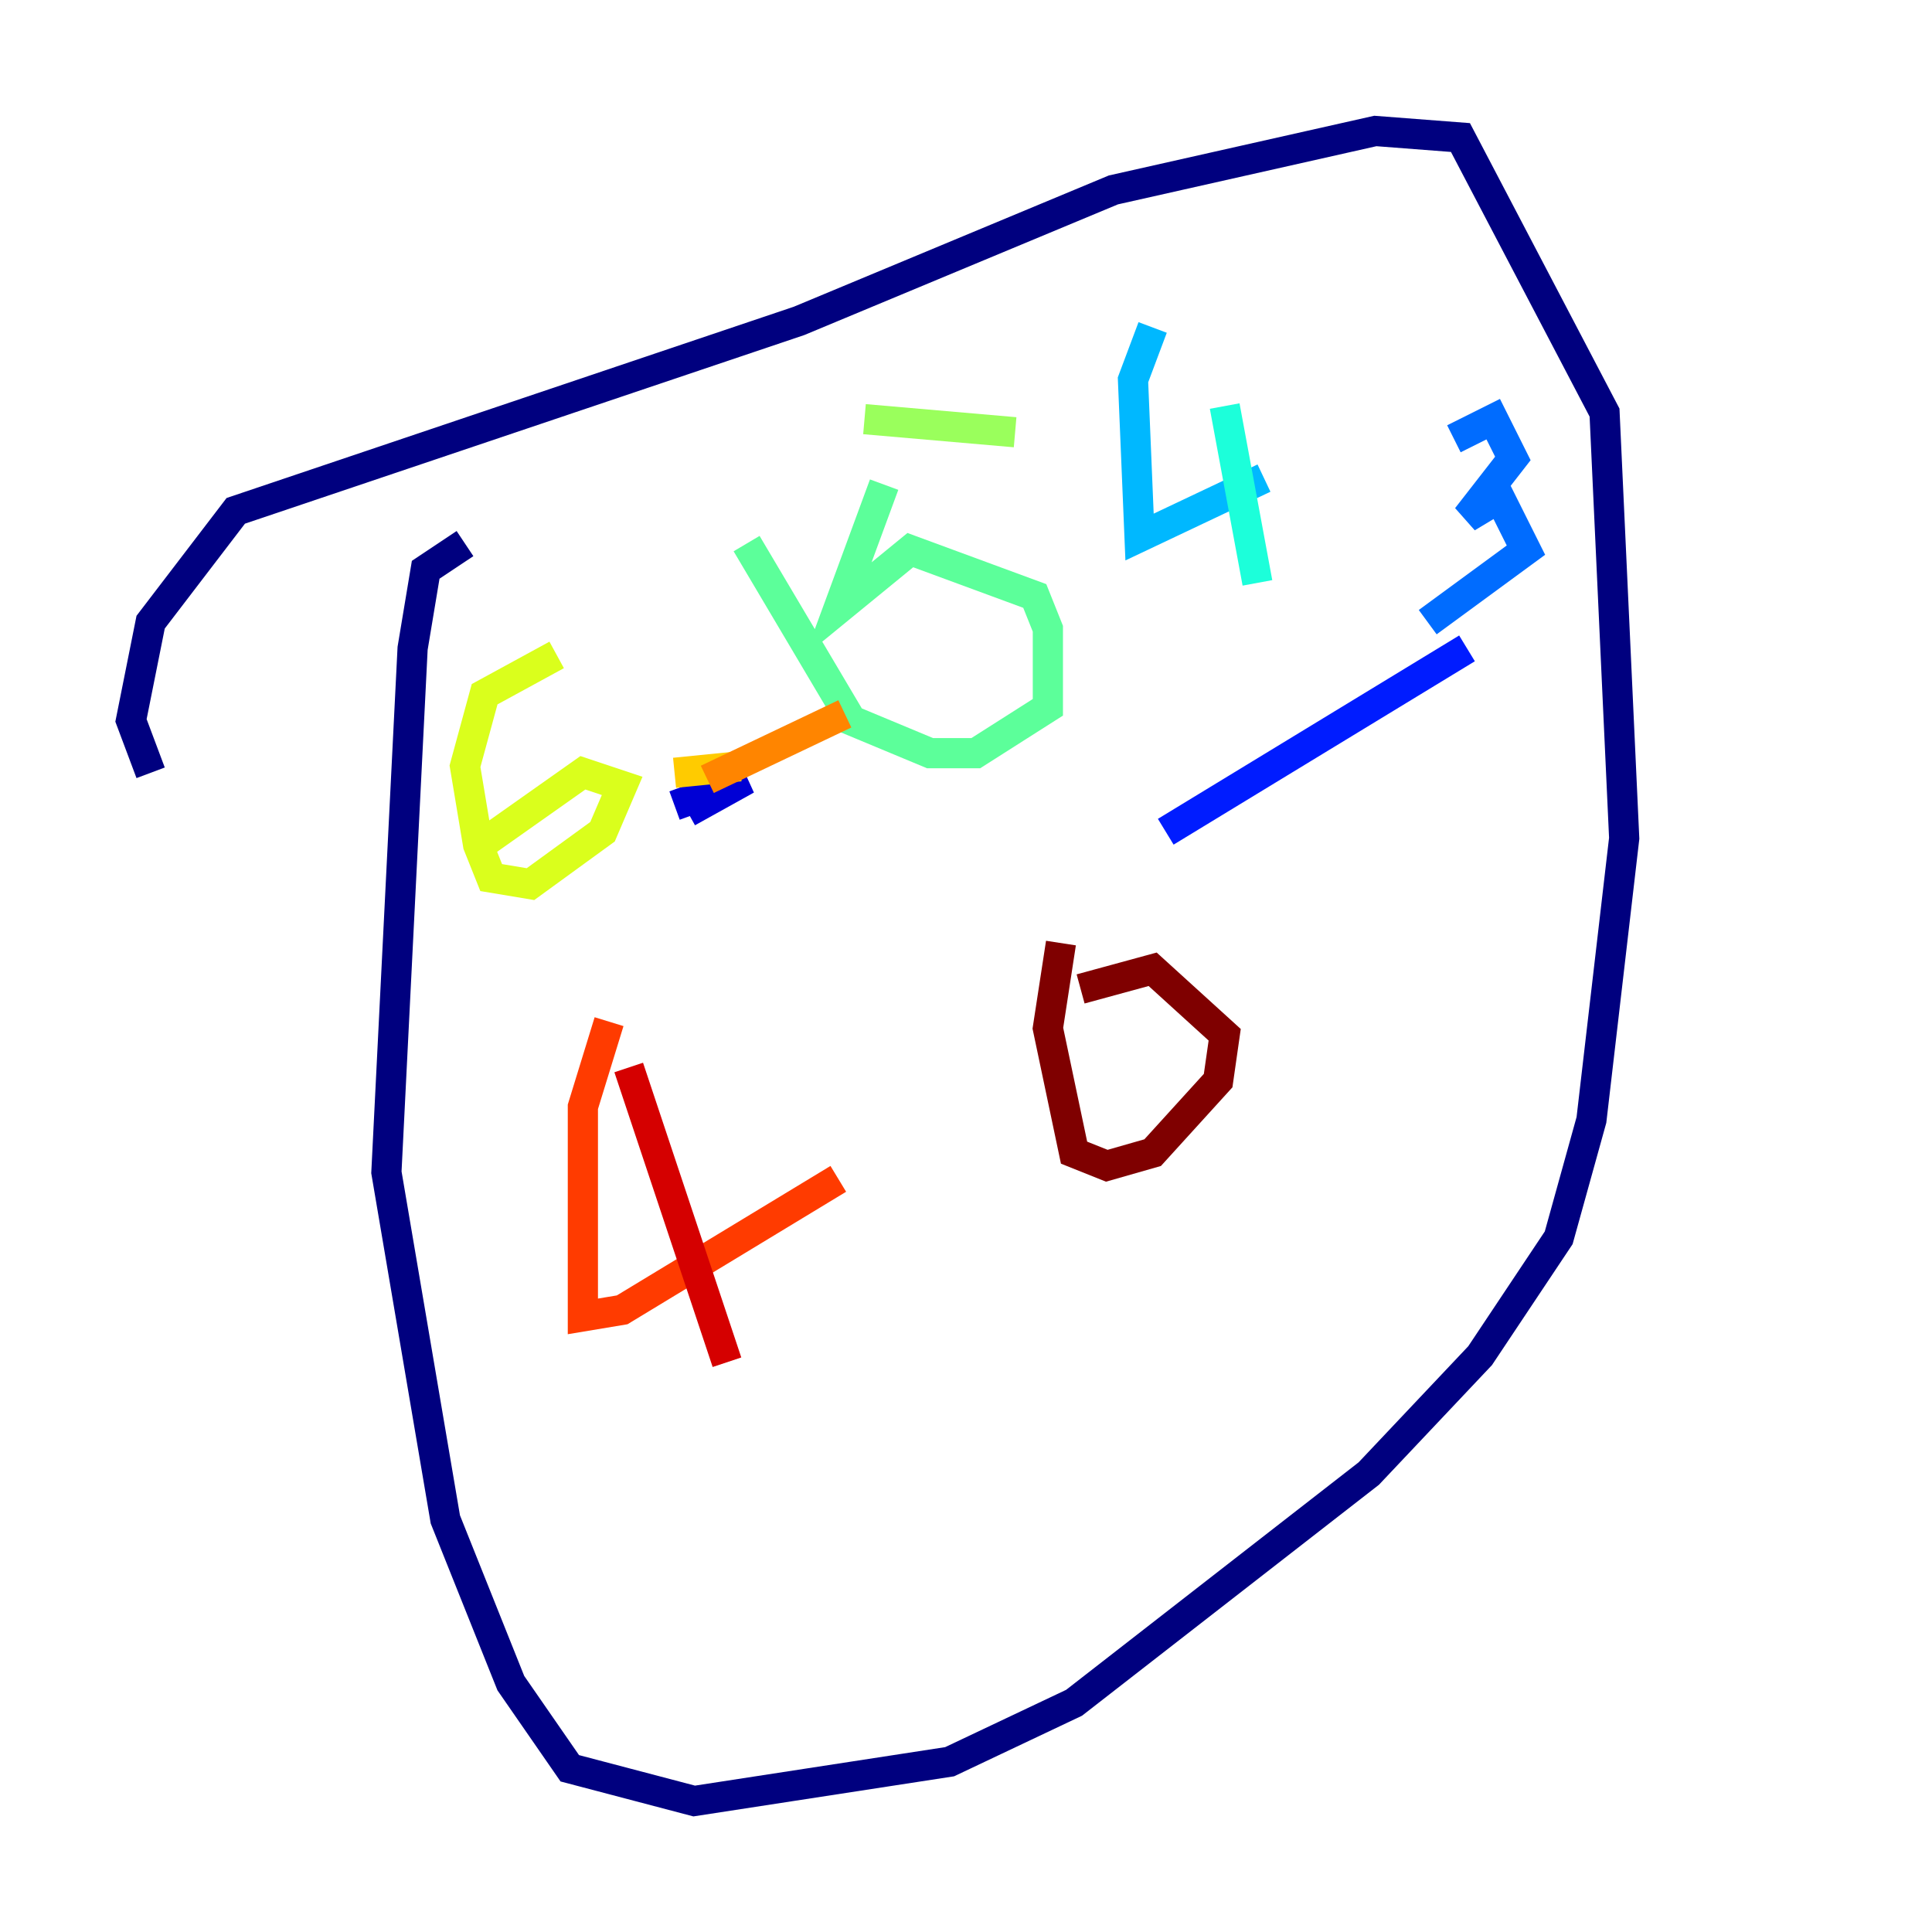 <?xml version="1.0" encoding="utf-8" ?>
<svg baseProfile="tiny" height="128" version="1.2" viewBox="0,0,128,128" width="128" xmlns="http://www.w3.org/2000/svg" xmlns:ev="http://www.w3.org/2001/xml-events" xmlns:xlink="http://www.w3.org/1999/xlink"><defs /><polyline fill="none" points="30.807,36.014 28.203,37.749 27.336,42.956 25.6,77.668 29.505,100.664 33.844,111.512 37.749,117.153 45.993,119.322 62.915,116.719 71.159,112.814 90.685,97.627 98.061,89.817 103.268,82.007 105.437,74.197 107.607,55.539 106.305,27.336 96.759,9.112 91.119,8.678 73.763,12.583 52.936,21.261 15.62,33.844 9.98,41.22 8.678,47.729 9.98,51.2" stroke="#00007f" stroke-width="2" /><polyline fill="none" points="44.691,53.37 49.464,51.634 45.559,53.803" stroke="#0000d5" stroke-width="2" /><polyline fill="none" points="97.193,42.956 77.234,55.105" stroke="#001cff" stroke-width="2" /><polyline fill="none" points="96.325,29.071 98.929,27.77 100.231,30.373 97.193,34.278 99.363,32.976 101.098,36.447 94.59,41.22" stroke="#006cff" stroke-width="2" /><polyline fill="none" points="76.366,21.695 75.064,25.166 75.498,35.58 83.742,31.675" stroke="#00b8ff" stroke-width="2" /><polyline fill="none" points="81.139,26.902 83.308,38.617" stroke="#1cffda" stroke-width="2" /><polyline fill="none" points="58.576,32.108 55.539,40.352 60.312,36.447 68.556,39.485 69.424,41.654 69.424,46.861 64.651,49.898 61.614,49.898 56.407,47.729 49.464,36.014" stroke="#5cff9a" stroke-width="2" /><polyline fill="none" points="57.275,27.77 67.254,28.637" stroke="#9aff5c" stroke-width="2" /><polyline fill="none" points="36.881,43.39 32.108,45.993 30.807,50.766 31.675,55.973 32.542,58.142 35.146,58.576 39.919,55.105 41.22,52.068 38.617,51.2 31.241,56.407" stroke="#daff1c" stroke-width="2" /><polyline fill="none" points="44.691,51.2 49.031,50.766" stroke="#ffcb00" stroke-width="2" /><polyline fill="none" points="46.861,51.634 55.973,47.295" stroke="#ff8500" stroke-width="2" /><polyline fill="none" points="40.352,67.688 38.617,73.329 38.617,87.214 41.22,86.78 55.539,78.102" stroke="#ff3b00" stroke-width="2" /><polyline fill="none" points="41.654,70.725 48.163,90.251" stroke="#d50000" stroke-width="2" /><polyline fill="none" points="70.291,62.481 69.424,68.122 71.159,76.366 73.329,77.234 76.366,76.366 80.705,71.593 81.139,68.556 76.366,64.217 71.593,65.519" stroke="#7f0000" stroke-width="2" /></svg>